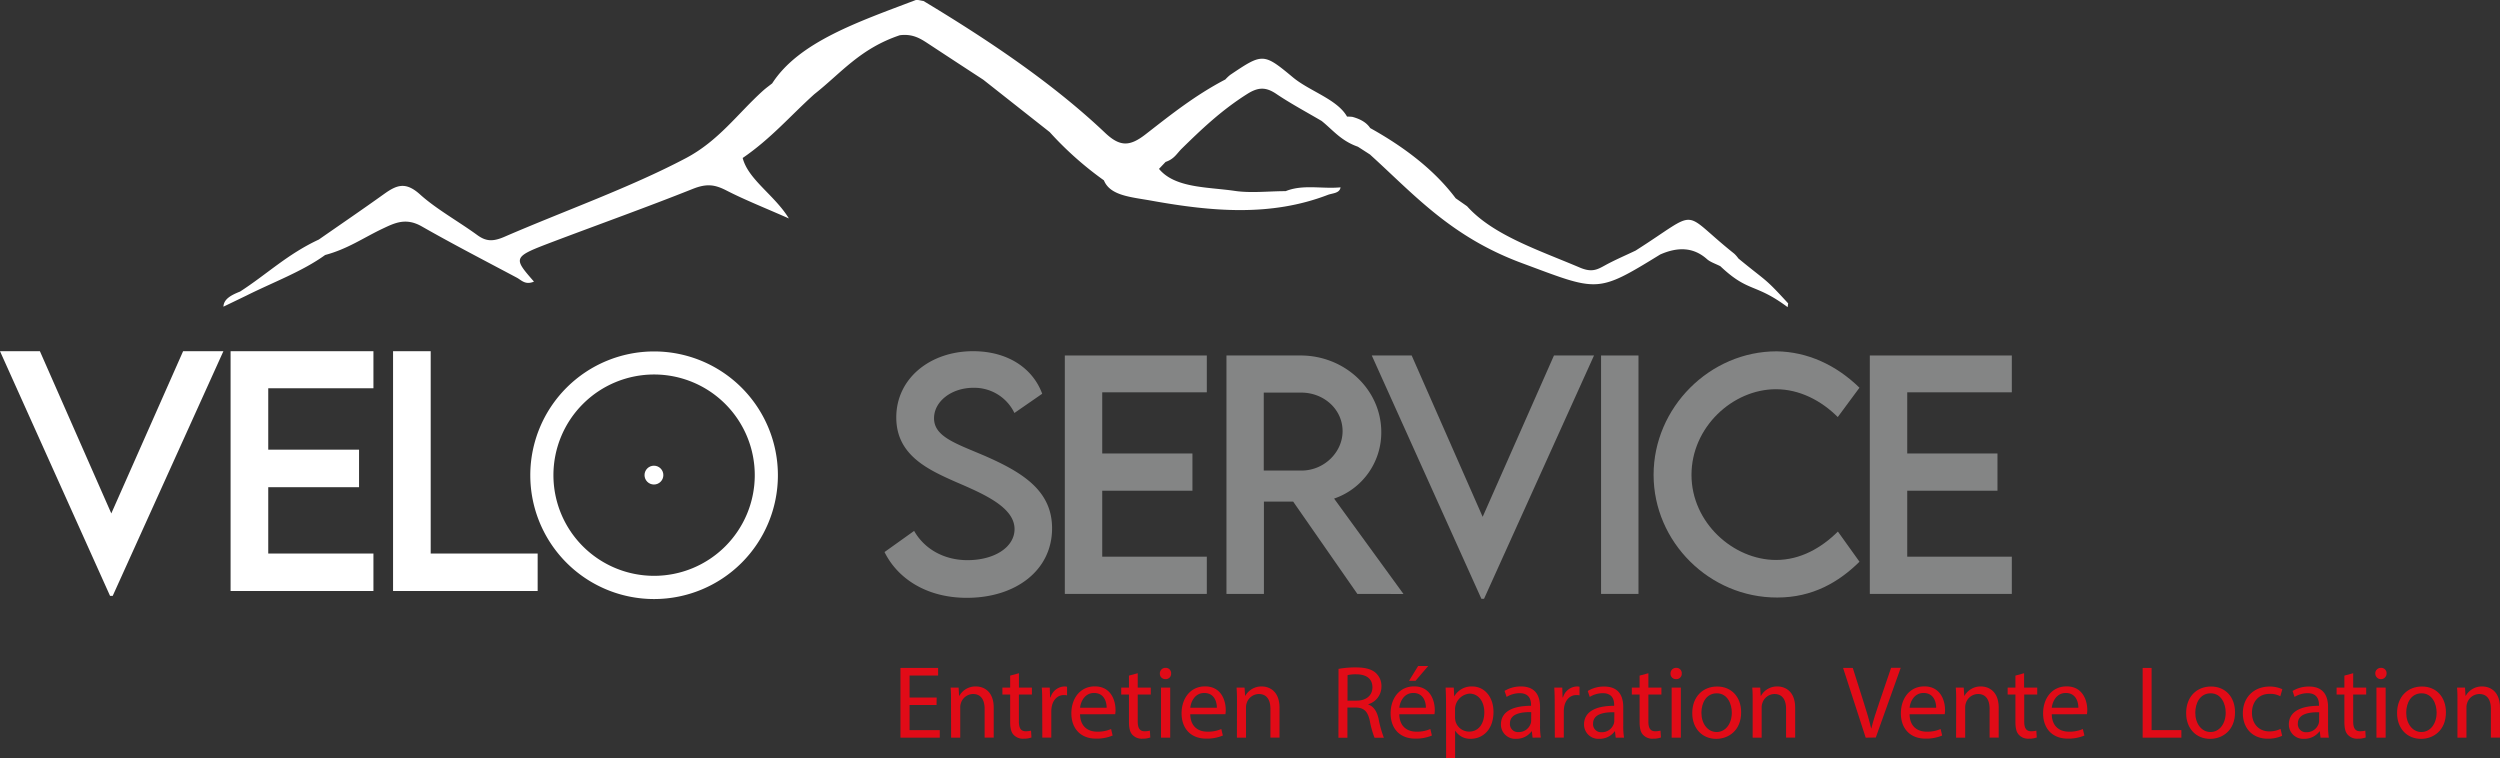 <svg id="Calque_1" data-name="Calque 1" xmlns="http://www.w3.org/2000/svg" viewBox="0 0 940 285.06"><rect x="0" y="0" width="940" height="285.06" fill="#333333" stroke="none"/><defs><style>.cls-1{fill:#fff;}.cls-2{fill:#848585;}.cls-3{fill:#e10b17;}</style></defs><title>rt</title><path class="cls-1" d="M722.35,301.26h0c-9.18-10-7.59-7.74-18.7-16.87h0a11.78,11.78,0,0,0-1.59-1.83c-20.73-16.51-12.14-17-37.07-1.15h0c-3.84,1.84-7.87,3.55-11.48,5.54-3,1.66-5,2.74-9.44.87-15.68-6.66-32.77-12.25-42.45-23.08h0l-4.29-3h0c-7.66-10.21-18.64-18.89-32.14-26.4-1.31-2-3.56-3.36-6.7-4.21h0a18.19,18.19,0,0,0-2-.1c-3.67-6.5-14-9.51-20.28-14.7-11.17-9.28-11.43-9.2-23.63-1a15.37,15.37,0,0,0-1.85,1.74h0c-11.47,6-20.65,13.37-29.95,20.59-6,4.67-9.67,4.77-15.28-.54-19.3-18.28-43-34.36-68.27-49.56-1-.12-2.32-.57-3-.32-21.44,8.15-43.83,15.7-53.89,31.3h0c-1.14.9-2.35,1.77-3.4,2.71-9.53,8.59-16.69,18.89-29.08,25.42-21,11.08-45.46,19.71-68.23,29.57-4.43,1.91-7,1.68-10.27-.73-7.05-5.13-15.33-9.71-21.43-15.21-5.35-4.82-8.66-3.64-13.46-.21-8.08,5.79-16.39,11.46-24.61,17.18-11.73,5.44-19.59,13.1-29.58,19.54-3.26,1.3-6.15,2.76-6.27,5.69l8.68-4.19h0c10-5,21.12-9.12,29.56-15.24h0c8.44-2.25,14.46-6.51,21.57-9.88,4.56-2.16,8.77-4.29,14.78-.86,11.6,6.62,23.73,12.89,35.71,19.26,1.76.93,3.16,2.87,6.46,1.49-8-9.19-8.08-9.23,7.61-15.17,17.35-6.56,35-12.87,52.05-19.67,5.27-2.1,8.31-1.69,12.76.6,6.8,3.5,14.32,6.46,23.43,10.49-5.32-8.74-15.33-14.63-17.37-22.74,10.66-7.29,18.05-16,26.95-24h0c9.94-7.81,17.14-17.12,32.13-22.15,4.81-.61,7.71,1.22,10.6,3.12q10.35,6.81,20.76,13.59h0l25,19.71A126.71,126.71,0,0,0,465.07,255h0c2.35,5.79,10.09,6.25,17.85,7.64,22.71,4.09,44.89,6.08,66.38-2.19,1.74-.64,4.44-.57,4.74-2.82-7,.66-14.11-1.21-20.62,1.43h0c-6.39,0-13.06.8-19.1-.09-10.27-1.51-22.5-1-28.54-8.28l2.48-2.62h0c3.23-1.07,4.24-3.17,6-4.92,7.39-7.24,14.89-14.43,24.68-20.62,4.06-2.56,6.94-2.76,11,0,5.31,3.58,11.28,6.78,17,10.14,4.24,3.4,7.24,7.45,13.64,9.69l4.5,2.9c.3-.12.58-.21.85-.29l-.85.29c16.49,14.91,30.25,30.85,57,40.8,28.94,10.75,28.09,11.62,52.17-3.19,6.82-3,12.64-2.66,17.6,1.78,1.2,1.07,3.31,1.77,5,2.63,10.65,10.08,13,6.23,25.3,15.4Z" transform="translate(-50 -187.19)"/><path class="cls-1" d="M134,319.24l-41.62,92h-1L50,319.24h15l26.85,61,27-61Z" transform="translate(-50 -187.19)"/><path class="cls-1" d="M150.86,333.17v23.1H185v14.1H150.86v24.95h39.55v14.09H136.7V319.24h53.71v13.93Z" transform="translate(-50 -187.19)"/><path class="cls-1" d="M252.16,395.32v14.09H197.79V319.24h14.15v76.08Z" transform="translate(-50 -187.19)"/><path class="cls-1" d="M342.49,365.87a46.55,46.55,0,1,1-46.55-46.54A46.55,46.55,0,0,1,342.49,365.87ZM295.94,328a37.85,37.85,0,1,0,37.85,37.85A37.85,37.85,0,0,0,295.94,328Z" transform="translate(-50 -187.19)"/><circle class="cls-1" cx="245.88" cy="178.64" r="3.54"/><line class="cls-1" x1="246.46" y1="175.15" x2="252.9" y2="136.19"/><line class="cls-1" x1="247.45" y1="175.47" x2="265.75" y2="140.45"/><line class="cls-1" x1="248.4" y1="176.16" x2="276.54" y2="148.4"/><line class="cls-1" x1="249.02" y1="177.01" x2="284.44" y2="159.38"/><line class="cls-1" x1="249.37" y1="178.07" x2="288.52" y2="172.19"/><line class="cls-1" x1="249.37" y1="179.2" x2="288.43" y2="185.76"/><line class="cls-1" x1="248.98" y1="180.35" x2="284.23" y2="198.43"/><line class="cls-1" x1="248.37" y1="181.16" x2="276.24" y2="209.3"/><line class="cls-1" x1="247.49" y1="181.8" x2="265.51" y2="217.08"/><line class="cls-1" x1="246.46" y1="182.14" x2="252.57" y2="221.26"/><line class="cls-1" x1="245.26" y1="182.13" x2="239.03" y2="221.22"/><line class="cls-1" x1="244.23" y1="181.78" x2="226.15" y2="216.96"/><line class="cls-1" x1="243.36" y1="181.14" x2="215.42" y2="209.09"/><line class="cls-1" x1="242.72" y1="180.24" x2="207.43" y2="198"/><line class="cls-1" x1="242.37" y1="179.14" x2="203.37" y2="185.27"/><line class="cls-1" x1="242.34" y1="178.07" x2="203.46" y2="171.53"/><line class="cls-1" x1="242.77" y1="176.94" x2="207.67" y2="158.92"/><line class="cls-1" x1="243.39" y1="176.12" x2="215.72" y2="148.01"/><line class="cls-1" x1="244.37" y1="175.44" x2="226.72" y2="140.15"/><line class="cls-1" x1="245.43" y1="175.13" x2="239.65" y2="136.09"/><path class="cls-2" d="M382.58,394.76l11.13-7.95c4,7,11.45,11,20.07,11,10.07,0,17.69-4.84,17.69-11.68,0-8.29-11.79-13.29-22.25-17.8C398.71,363.67,387,358.22,387,344.15c0-14.68,12.74-24.91,28.87-24.91,12.79,0,22.35,6.17,26,16l-10.45,7.23A16.72,16.72,0,0,0,416,333c-8.23,0-14.8,5.11-14.8,11.45,0,7,8.29,9.51,19.19,14.19,14.18,6.22,25.19,13.06,25.19,27.19,0,15.91-13.79,26.14-32,26.14C398.88,412,387.7,405.1,382.58,394.76Z" transform="translate(-50 -187.19)"/><path class="cls-2" d="M464.44,334.7v23h33.92v14H464.44v24.8h39.32v14H450.37V320.85h53.39V334.7Z" transform="translate(-50 -187.19)"/><path class="cls-2" d="M560.37,410.5l-24.14-34.71h-11V410.5H511.15l0-89.65H539c16.68,0,30.36,12.85,30.36,28.81a26.24,26.24,0,0,1-17.74,25l26.09,35.87Zm-21.08-46.38c8.46.05,15.52-6.79,15.52-14.8,0-8.34-7.17-14.51-15.52-14.51H525.17v29.31Z" transform="translate(-50 -187.19)"/><path class="cls-2" d="M649.35,320.85,608,412.33H607l-41.21-91.48h15l26.69,60.67,26.81-60.67Z" transform="translate(-50 -187.19)"/><path class="cls-2" d="M652,320.85h14.07V410.5H652Z" transform="translate(-50 -187.19)"/><path class="cls-2" d="M671.75,365.73c0-25.25,21.08-46.44,46.27-46.44,11.62.17,22.36,5.12,31.14,13.68L741,344c-6.29-6.28-14.46-10.46-23.25-10.46-16.24,0-31.75,14.24-31.75,32.2s15.73,32,31.81,32c9.17,0,17.07-4.56,23.24-10.68l8.12,11.34c-7.73,7.62-17.57,13.46-30.92,13.46C692.83,411.94,671.75,391,671.75,365.73Z" transform="translate(-50 -187.19)"/><path class="cls-2" d="M767.12,334.7v23h33.93v14H767.12v24.8h39.32v14H753.05V320.85h53.39V334.7Z" transform="translate(-50 -187.19)"/><path class="cls-3" d="M402.14,452.26H392v9.45h11.36v2.84H388.57V438.34h14.16v2.84H392v8.28h10.19Z" transform="translate(-50 -187.19)"/><path class="cls-3" d="M407.58,450.82c0-1.94,0-3.53-.15-5.09h3l.19,3.11h.08A6.93,6.93,0,0,1,417,445.3c2.6,0,6.64,1.56,6.64,8v11.24h-3.42V453.7c0-3-1.13-5.56-4.35-5.56a4.86,4.86,0,0,0-4.59,3.5,4.8,4.8,0,0,0-.23,1.59v11.32h-3.43Z" transform="translate(-50 -187.19)"/><path class="cls-3" d="M433.12,440.32v5.41H438v2.6h-4.9v10.15c0,2.34.66,3.66,2.57,3.66a7.51,7.51,0,0,0,2-.23l.16,2.57a8.46,8.46,0,0,1-3,.46,4.74,4.74,0,0,1-3.69-1.44c-1-1-1.32-2.68-1.32-4.9V448.33h-2.92v-2.6h2.92v-4.51Z" transform="translate(-50 -187.19)"/><path class="cls-3" d="M441.87,451.6c0-2.22,0-4.12-.16-5.87h3l.12,3.69H445a5.64,5.64,0,0,1,5.21-4.12,4.2,4.2,0,0,1,1,.11v3.24a5.1,5.1,0,0,0-1.18-.12c-2.4,0-4.12,1.83-4.58,4.4a9.18,9.18,0,0,0-.16,1.59v10h-3.38Z" transform="translate(-50 -187.19)"/><path class="cls-3" d="M456.1,455.76c.07,4.63,3,6.54,6.46,6.54a12.5,12.5,0,0,0,5.21-1l.58,2.45a15.39,15.39,0,0,1-6.27,1.16c-5.79,0-9.25-3.81-9.25-9.49s3.34-10.15,8.83-10.15c6.15,0,7.78,5.41,7.78,8.87a12.31,12.31,0,0,1-.12,1.59Zm10-2.45c0-2.17-.9-5.56-4.75-5.56-3.46,0-5,3.19-5.25,5.56Z" transform="translate(-50 -187.19)"/><path class="cls-3" d="M477.79,440.32v5.41h4.9v2.6h-4.9v10.15c0,2.34.66,3.66,2.56,3.66a7.54,7.54,0,0,0,2-.23l.16,2.57a8.5,8.5,0,0,1-3,.46,4.74,4.74,0,0,1-3.69-1.44c-1-1-1.33-2.68-1.33-4.9V448.33h-2.91v-2.6h2.91v-4.51Z" transform="translate(-50 -187.19)"/><path class="cls-3" d="M490.34,440.44a2,2,0,0,1-2.17,2.1,2,2,0,0,1-2.06-2.1,2.08,2.08,0,0,1,2.14-2.14A2,2,0,0,1,490.34,440.44Zm-3.8,24.11V445.73H490v18.82Z" transform="translate(-50 -187.19)"/><path class="cls-3" d="M497.54,455.76c.07,4.63,3,6.54,6.45,6.54a12.52,12.52,0,0,0,5.22-1l.58,2.45a15.39,15.39,0,0,1-6.27,1.16c-5.79,0-9.25-3.81-9.25-9.49s3.34-10.15,8.83-10.15c6.15,0,7.78,5.41,7.78,8.87a12.31,12.31,0,0,1-.12,1.59Zm10-2.45c0-2.17-.9-5.56-4.75-5.56-3.46,0-5,3.19-5.25,5.56Z" transform="translate(-50 -187.19)"/><path class="cls-3" d="M515.11,450.82c0-1.94-.05-3.53-.16-5.09h3l.2,3.11h.07a6.94,6.94,0,0,1,6.23-3.54c2.6,0,6.65,1.56,6.65,8v11.24h-3.42V453.7c0-3-1.13-5.56-4.36-5.56a4.87,4.87,0,0,0-4.59,3.5,5.08,5.08,0,0,0-.23,1.59v11.32h-3.42Z" transform="translate(-50 -187.19)"/><path class="cls-3" d="M553.28,438.69a35.17,35.17,0,0,1,6.49-.55c3.62,0,6,.66,7.59,2.14a6.55,6.55,0,0,1,2.06,5,6.88,6.88,0,0,1-4.94,6.69v.12c2,.7,3.23,2.56,3.85,5.29a40.49,40.49,0,0,0,2,7.19h-3.51a33.52,33.52,0,0,1-1.75-6.26c-.78-3.62-2.17-5-5.25-5.09h-3.19v11.35h-3.38Zm3.38,11.94h3.46c3.62,0,5.91-2,5.91-5,0-3.38-2.44-4.86-6-4.9a13.75,13.75,0,0,0-3.35.31Z" transform="translate(-50 -187.19)"/><path class="cls-3" d="M576.14,455.76c.07,4.63,3,6.54,6.46,6.54a12.5,12.5,0,0,0,5.21-1l.58,2.45a15.39,15.39,0,0,1-6.27,1.16c-5.79,0-9.25-3.81-9.25-9.49s3.34-10.15,8.83-10.15c6.15,0,7.78,5.41,7.78,8.87a12.31,12.31,0,0,1-.12,1.59Zm10-2.45c0-2.17-.89-5.56-4.75-5.56-3.46,0-5,3.19-5.25,5.56ZM587,437.6l-4.75,5.56h-2.45l3.42-5.56Z" transform="translate(-50 -187.19)"/><path class="cls-3" d="M593.71,451.87c0-2.41-.08-4.35-.16-6.14h3.07l.16,3.23h.07a7.41,7.41,0,0,1,6.7-3.66c4.55,0,8,3.85,8,9.57,0,6.77-4.12,10.11-8.56,10.11a6.6,6.6,0,0,1-5.79-3h-.08v10.22h-3.38Zm3.38,5a8.58,8.58,0,0,0,.15,1.4,5.3,5.3,0,0,0,5.14,4c3.62,0,5.72-3,5.72-7.28,0-3.77-2-7-5.61-7a6,6,0,0,0-5.4,5.64Z" transform="translate(-50 -187.19)"/><path class="cls-3" d="M626.25,464.55l-.27-2.37h-.12a7,7,0,0,1-5.76,2.8,5.36,5.36,0,0,1-5.75-5.41c0-4.55,4-7,11.32-7v-.39c0-1.55-.43-4.35-4.28-4.35a9.42,9.42,0,0,0-4.9,1.4l-.78-2.26a11.7,11.7,0,0,1,6.18-1.67c5.76,0,7.16,3.93,7.16,7.7v7a26.84,26.84,0,0,0,.31,4.51Zm-.51-9.6c-3.73-.08-8,.58-8,4.23a3,3,0,0,0,3.23,3.27,4.67,4.67,0,0,0,4.55-3.15,3.42,3.42,0,0,0,.19-1.09Z" transform="translate(-50 -187.19)"/><path class="cls-3" d="M634.57,451.6c0-2.22-.05-4.12-.16-5.87h3l.12,3.69h.16a5.63,5.63,0,0,1,5.21-4.12,4,4,0,0,1,1,.11v3.24a5,5,0,0,0-1.17-.12c-2.41,0-4.12,1.83-4.59,4.4a10.36,10.36,0,0,0-.15,1.59v10h-3.38Z" transform="translate(-50 -187.19)"/><path class="cls-3" d="M657.51,464.55l-.28-2.37h-.11a7,7,0,0,1-5.76,2.8,5.37,5.37,0,0,1-5.76-5.41c0-4.55,4-7,11.32-7v-.39c0-1.55-.42-4.35-4.28-4.35a9.45,9.45,0,0,0-4.9,1.4L647,447a11.67,11.67,0,0,1,6.18-1.67c5.76,0,7.16,3.93,7.16,7.7v7a25.83,25.83,0,0,0,.31,4.51ZM657,455c-3.73-.08-8,.58-8,4.23a3,3,0,0,0,3.22,3.27,4.69,4.69,0,0,0,4.56-3.15,3.73,3.73,0,0,0,.19-1.09Z" transform="translate(-50 -187.19)"/><path class="cls-3" d="M669.79,440.32v5.41h4.9v2.6h-4.9v10.15c0,2.34.66,3.66,2.56,3.66a7.54,7.54,0,0,0,2-.23l.16,2.57a8.54,8.54,0,0,1-3,.46,4.76,4.76,0,0,1-3.7-1.44c-1-1-1.32-2.68-1.32-4.9V448.33h-2.92v-2.6h2.92v-4.51Z" transform="translate(-50 -187.19)"/><path class="cls-3" d="M682.34,440.44a2,2,0,0,1-2.17,2.1,2,2,0,0,1-2.06-2.1,2.08,2.08,0,0,1,2.13-2.14A2,2,0,0,1,682.34,440.44Zm-3.8,24.11V445.73H682v18.82Z" transform="translate(-50 -187.19)"/><path class="cls-3" d="M704.67,455c0,6.95-4.83,10-9.38,10-5.09,0-9-3.73-9-9.68,0-6.31,4.12-10,9.33-10C701,445.3,704.67,449.23,704.67,455Zm-14.94.19c0,4.12,2.37,7.24,5.72,7.24s5.71-3.08,5.71-7.32c0-3.19-1.59-7.23-5.64-7.23S689.73,451.6,689.73,455.18Z" transform="translate(-50 -187.19)"/><path class="cls-3" d="M709,450.82c0-1.94,0-3.53-.16-5.09h3l.19,3.11h.08a6.93,6.93,0,0,1,6.22-3.54c2.61,0,6.65,1.56,6.65,8v11.24h-3.42V453.7c0-3-1.13-5.56-4.35-5.56a4.86,4.86,0,0,0-4.59,3.5,4.79,4.79,0,0,0-.24,1.59v11.32H709Z" transform="translate(-50 -187.19)"/><path class="cls-3" d="M751.5,464.55,743,438.34h3.65l4.09,12.91c1.13,3.54,2.1,6.73,2.8,9.81h.08c.74-3,1.83-6.34,3-9.77l4.43-13h3.62l-9.37,26.21Z" transform="translate(-50 -187.19)"/><path class="cls-3" d="M768,455.76c.07,4.63,3,6.54,6.45,6.54a12.52,12.52,0,0,0,5.22-1l.58,2.45a15.39,15.39,0,0,1-6.27,1.16c-5.79,0-9.25-3.81-9.25-9.49s3.34-10.15,8.83-10.15c6.14,0,7.78,5.41,7.78,8.87a12.31,12.31,0,0,1-.12,1.59Zm10-2.45c0-2.17-.9-5.56-4.75-5.56-3.46,0-5,3.19-5.25,5.56Z" transform="translate(-50 -187.19)"/><path class="cls-3" d="M785.52,450.82c0-1.94,0-3.53-.16-5.09h3l.2,3.11h.07a6.94,6.94,0,0,1,6.23-3.54c2.6,0,6.65,1.56,6.65,8v11.24h-3.42V453.7c0-3-1.13-5.56-4.36-5.56a4.86,4.86,0,0,0-4.59,3.5,5.08,5.08,0,0,0-.23,1.59v11.32h-3.42Z" transform="translate(-50 -187.19)"/><path class="cls-3" d="M811.06,440.32v5.41H816v2.6h-4.89v10.15c0,2.34.66,3.66,2.56,3.66a7.54,7.54,0,0,0,2-.23l.15,2.57a8.43,8.43,0,0,1-3,.46,4.76,4.76,0,0,1-3.7-1.44c-1-1-1.32-2.68-1.32-4.9V448.33h-2.92v-2.6h2.92v-4.51Z" transform="translate(-50 -187.19)"/><path class="cls-3" d="M821.47,455.76c.08,4.63,3,6.54,6.46,6.54a12.52,12.52,0,0,0,5.22-1l.58,2.45a15.39,15.39,0,0,1-6.27,1.16c-5.79,0-9.25-3.81-9.25-9.49s3.34-10.15,8.83-10.15c6.14,0,7.78,5.41,7.78,8.87a12.31,12.31,0,0,1-.12,1.59Zm10-2.45c0-2.17-.9-5.56-4.75-5.56-3.46,0-5,3.19-5.25,5.56Z" transform="translate(-50 -187.19)"/><path class="cls-3" d="M855.64,438.34H859v23.37h11.2v2.84H855.64Z" transform="translate(-50 -187.19)"/><path class="cls-3" d="M890.37,455c0,6.95-4.82,10-9.38,10-5.09,0-9-3.73-9-9.68,0-6.31,4.12-10,9.33-10C886.71,445.3,890.37,449.23,890.37,455Zm-14.94.19c0,4.12,2.37,7.24,5.72,7.24s5.71-3.08,5.71-7.32c0-3.19-1.59-7.23-5.64-7.23S875.43,451.6,875.43,455.18Z" transform="translate(-50 -187.19)"/><path class="cls-3" d="M908.09,463.85a12.55,12.55,0,0,1-5.41,1.09c-5.67,0-9.37-3.85-9.37-9.61s4-10,10.11-10a11.45,11.45,0,0,1,4.75,1l-.78,2.65a7.91,7.91,0,0,0-4-.9c-4.32,0-6.65,3.19-6.65,7.12,0,4.36,2.8,7,6.54,7a9.89,9.89,0,0,0,4.2-.93Z" transform="translate(-50 -187.19)"/><path class="cls-3" d="M922.52,464.55l-.28-2.37h-.11a7,7,0,0,1-5.76,2.8,5.37,5.37,0,0,1-5.76-5.41c0-4.55,4-7,11.32-7v-.39c0-1.55-.43-4.35-4.28-4.35a9.42,9.42,0,0,0-4.9,1.4L912,447a11.73,11.73,0,0,1,6.19-1.67c5.76,0,7.16,3.93,7.16,7.7v7a26.91,26.91,0,0,0,.3,4.51ZM922,455c-3.73-.08-8,.58-8,4.23a3,3,0,0,0,3.23,3.27,4.69,4.69,0,0,0,4.56-3.15,3.73,3.73,0,0,0,.19-1.09Z" transform="translate(-50 -187.19)"/><path class="cls-3" d="M934.8,440.32v5.41h4.89v2.6H934.8v10.15c0,2.34.66,3.66,2.56,3.66a7.54,7.54,0,0,0,2-.23l.15,2.57a8.43,8.43,0,0,1-3,.46,4.76,4.76,0,0,1-3.7-1.44c-1-1-1.32-2.68-1.32-4.9V448.33h-2.92v-2.6h2.92v-4.51Z" transform="translate(-50 -187.19)"/><path class="cls-3" d="M947.35,440.44a2.12,2.12,0,0,1-4.24,0,2.08,2.08,0,0,1,2.14-2.14A2,2,0,0,1,947.35,440.44Zm-3.81,24.11V445.73H947v18.82Z" transform="translate(-50 -187.19)"/><path class="cls-3" d="M969.67,455c0,6.95-4.82,10-9.37,10-5.1,0-9-3.73-9-9.68,0-6.31,4.12-10,9.33-10C966,445.3,969.67,449.23,969.67,455Zm-14.93.19c0,4.12,2.37,7.24,5.71,7.24s5.72-3.08,5.72-7.32c0-3.19-1.59-7.23-5.64-7.23S954.74,451.6,954.74,455.18Z" transform="translate(-50 -187.19)"/><path class="cls-3" d="M974,450.82c0-1.94,0-3.53-.16-5.09h3l.2,3.11h.07a6.94,6.94,0,0,1,6.23-3.54c2.6,0,6.65,1.56,6.65,8v11.24h-3.42V453.7c0-3-1.13-5.56-4.36-5.56a4.88,4.88,0,0,0-4.59,3.5,5.08,5.08,0,0,0-.23,1.59v11.32H974Z" transform="translate(-50 -187.19)"/></svg>